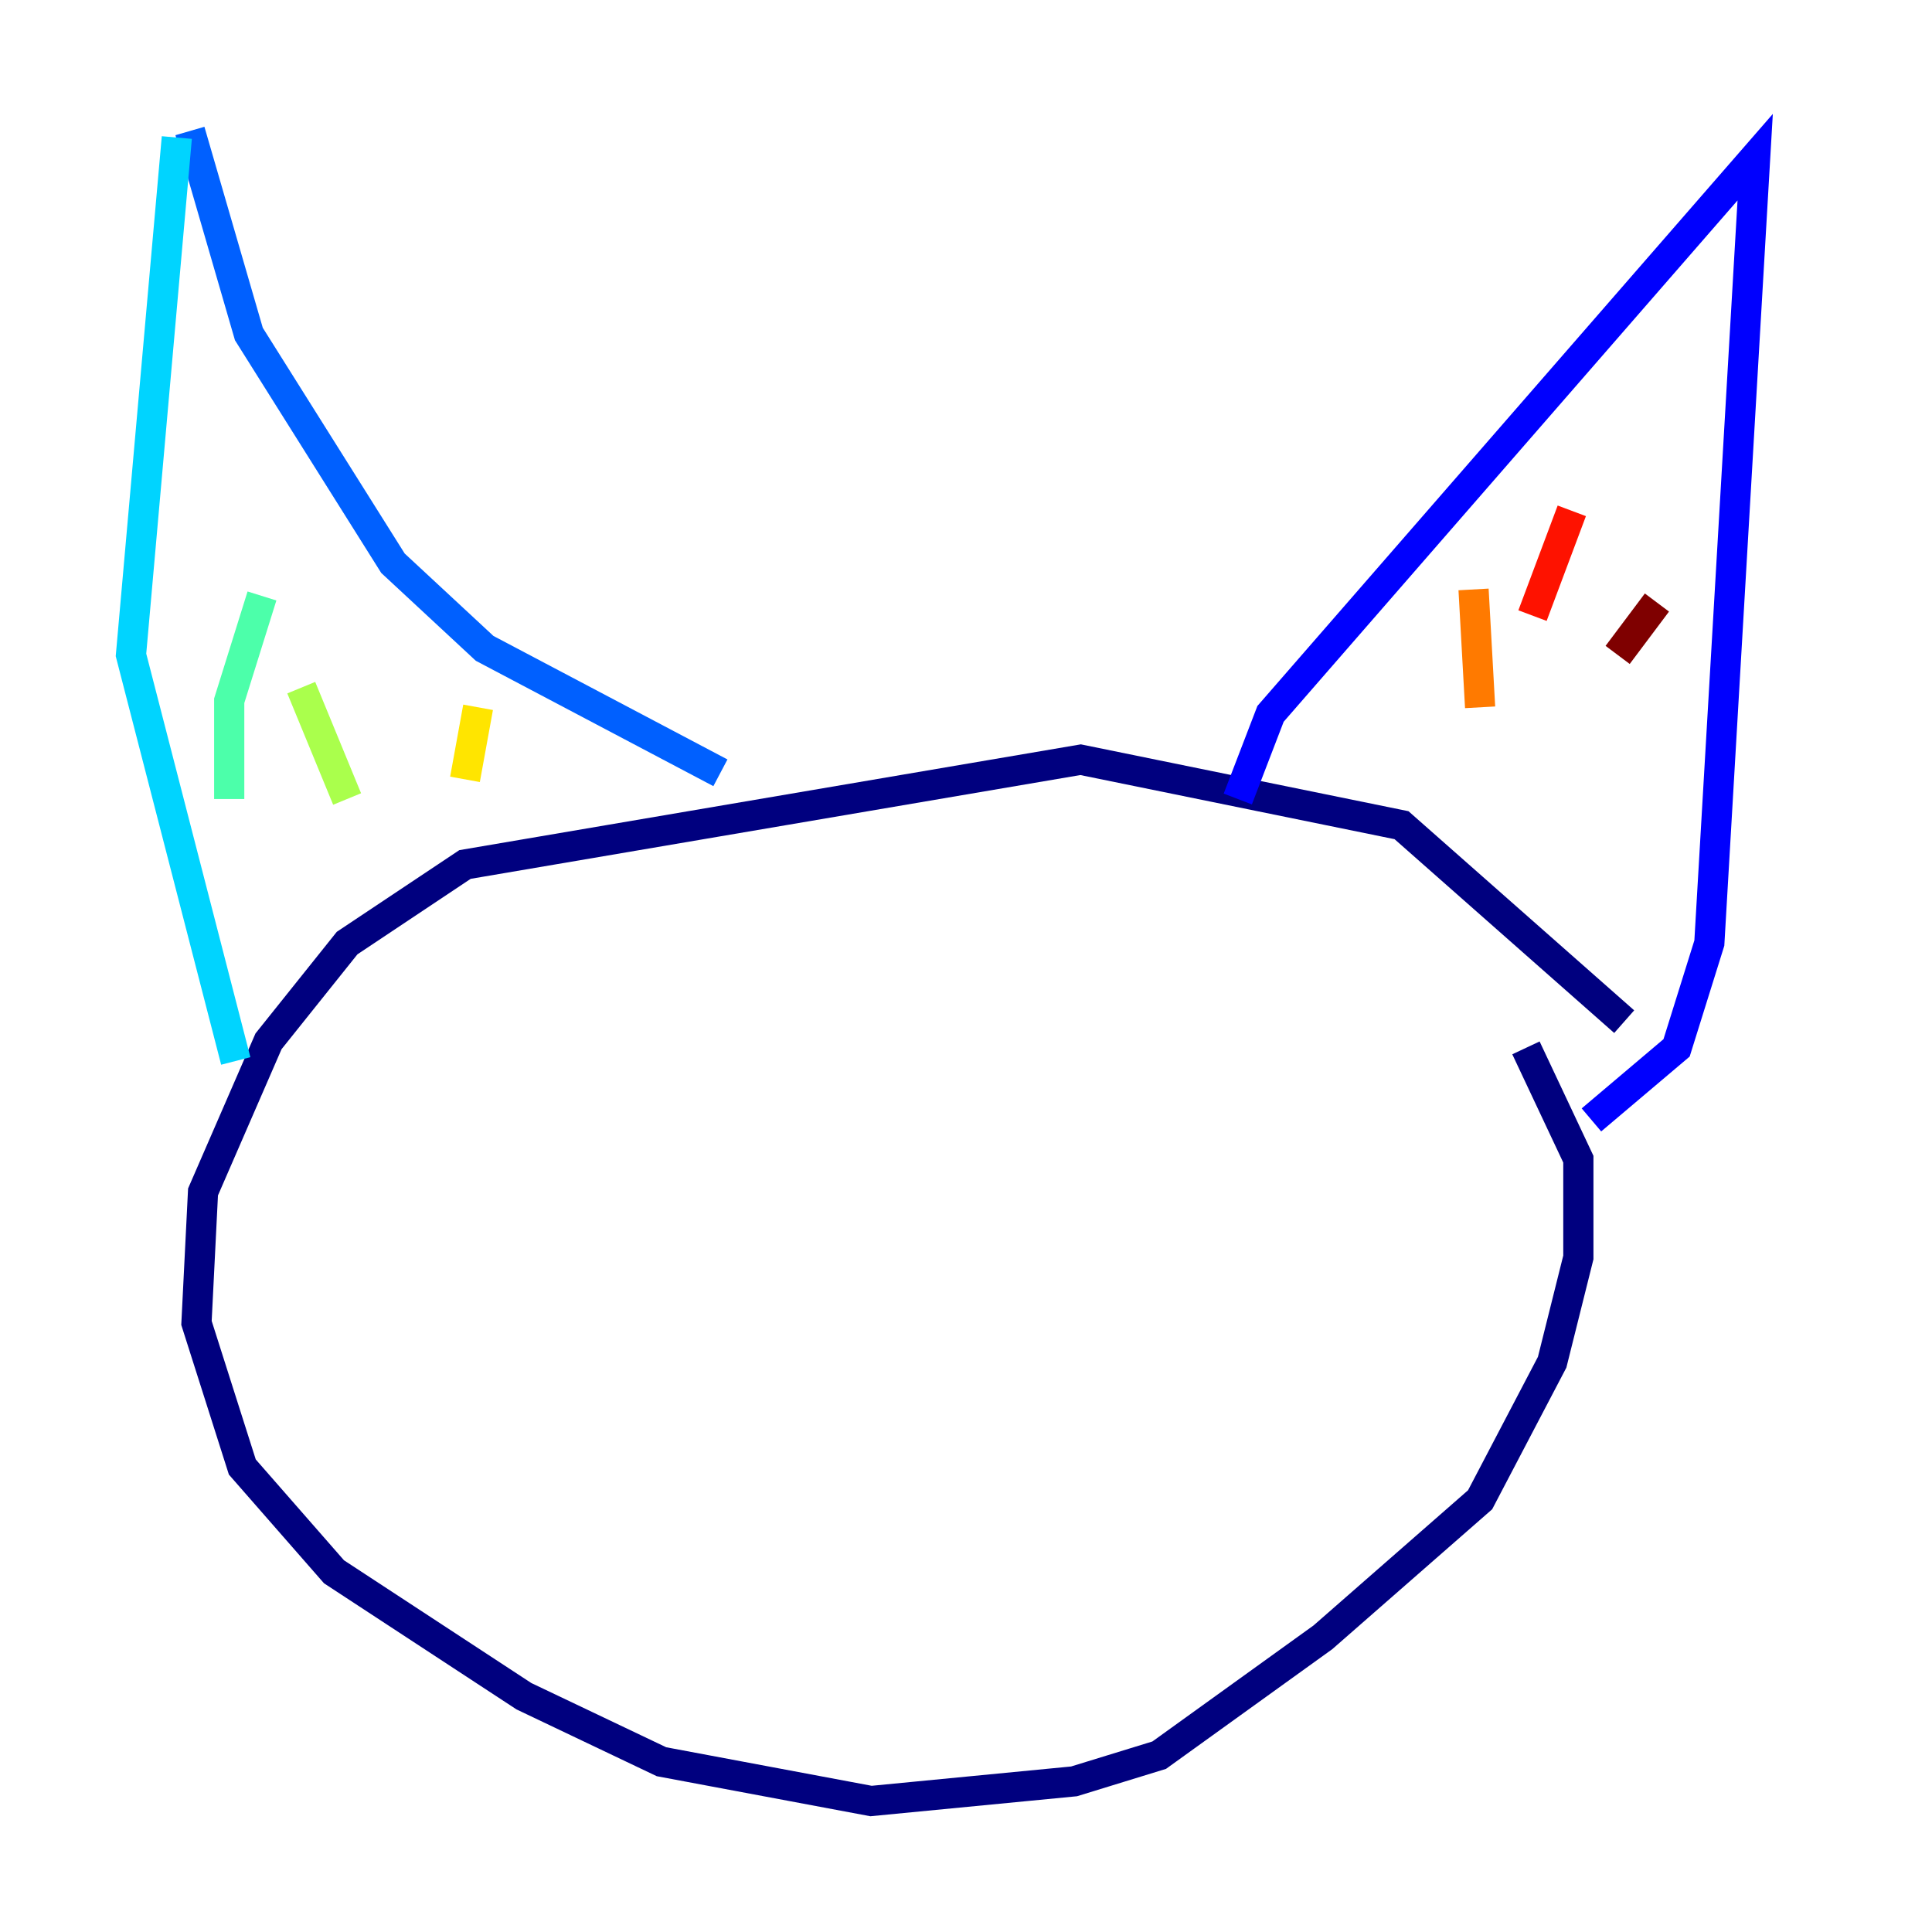 <?xml version="1.0" encoding="utf-8" ?>
<svg baseProfile="tiny" height="128" version="1.2" viewBox="0,0,128,128" width="128" xmlns="http://www.w3.org/2000/svg" xmlns:ev="http://www.w3.org/2001/xml-events" xmlns:xlink="http://www.w3.org/1999/xlink"><defs /><polyline fill="none" points="107.607,67.688 92.854,54.671 71.593,50.332 30.807,57.275 22.997,62.481 17.79,68.99 13.451,78.969 13.017,87.647 16.054,97.193 22.129,104.136 34.712,112.38 43.824,116.719 57.709,119.322 71.159,118.02 76.8,116.285 87.647,108.475 98.061,99.363 102.834,90.251 104.57,83.308 104.57,76.8 101.098,69.424" stroke="#00007f" stroke-width="2" /><polyline fill="none" points="82.007,52.936 84.176,47.295 116.285,10.414 113.248,62.481 111.078,69.424 105.437,74.197" stroke="#0000fe" stroke-width="2" /><polyline fill="none" points="47.729,51.2 32.108,42.956 26.034,37.315 16.488,22.129 12.583,8.678" stroke="#0060ff" stroke-width="2" /><polyline fill="none" points="11.715,9.112 8.678,43.39 15.62,70.291" stroke="#00d4ff" stroke-width="2" /><polyline fill="none" points="17.356,39.485 15.186,46.427 15.186,52.936" stroke="#4cffaa" stroke-width="2" /><polyline fill="none" points="19.959,45.559 22.997,52.936" stroke="#aaff4c" stroke-width="2" /><polyline fill="none" points="31.675,46.861 30.807,51.634" stroke="#ffe500" stroke-width="2" /><polyline fill="none" points="97.627,39.051 98.061,46.861" stroke="#ff7a00" stroke-width="2" /><polyline fill="none" points="104.136,33.844 101.532,40.786" stroke="#fe1200" stroke-width="2" /><polyline fill="none" points="109.776,39.919 107.173,43.39" stroke="#7f0000" stroke-width="2" /></svg>